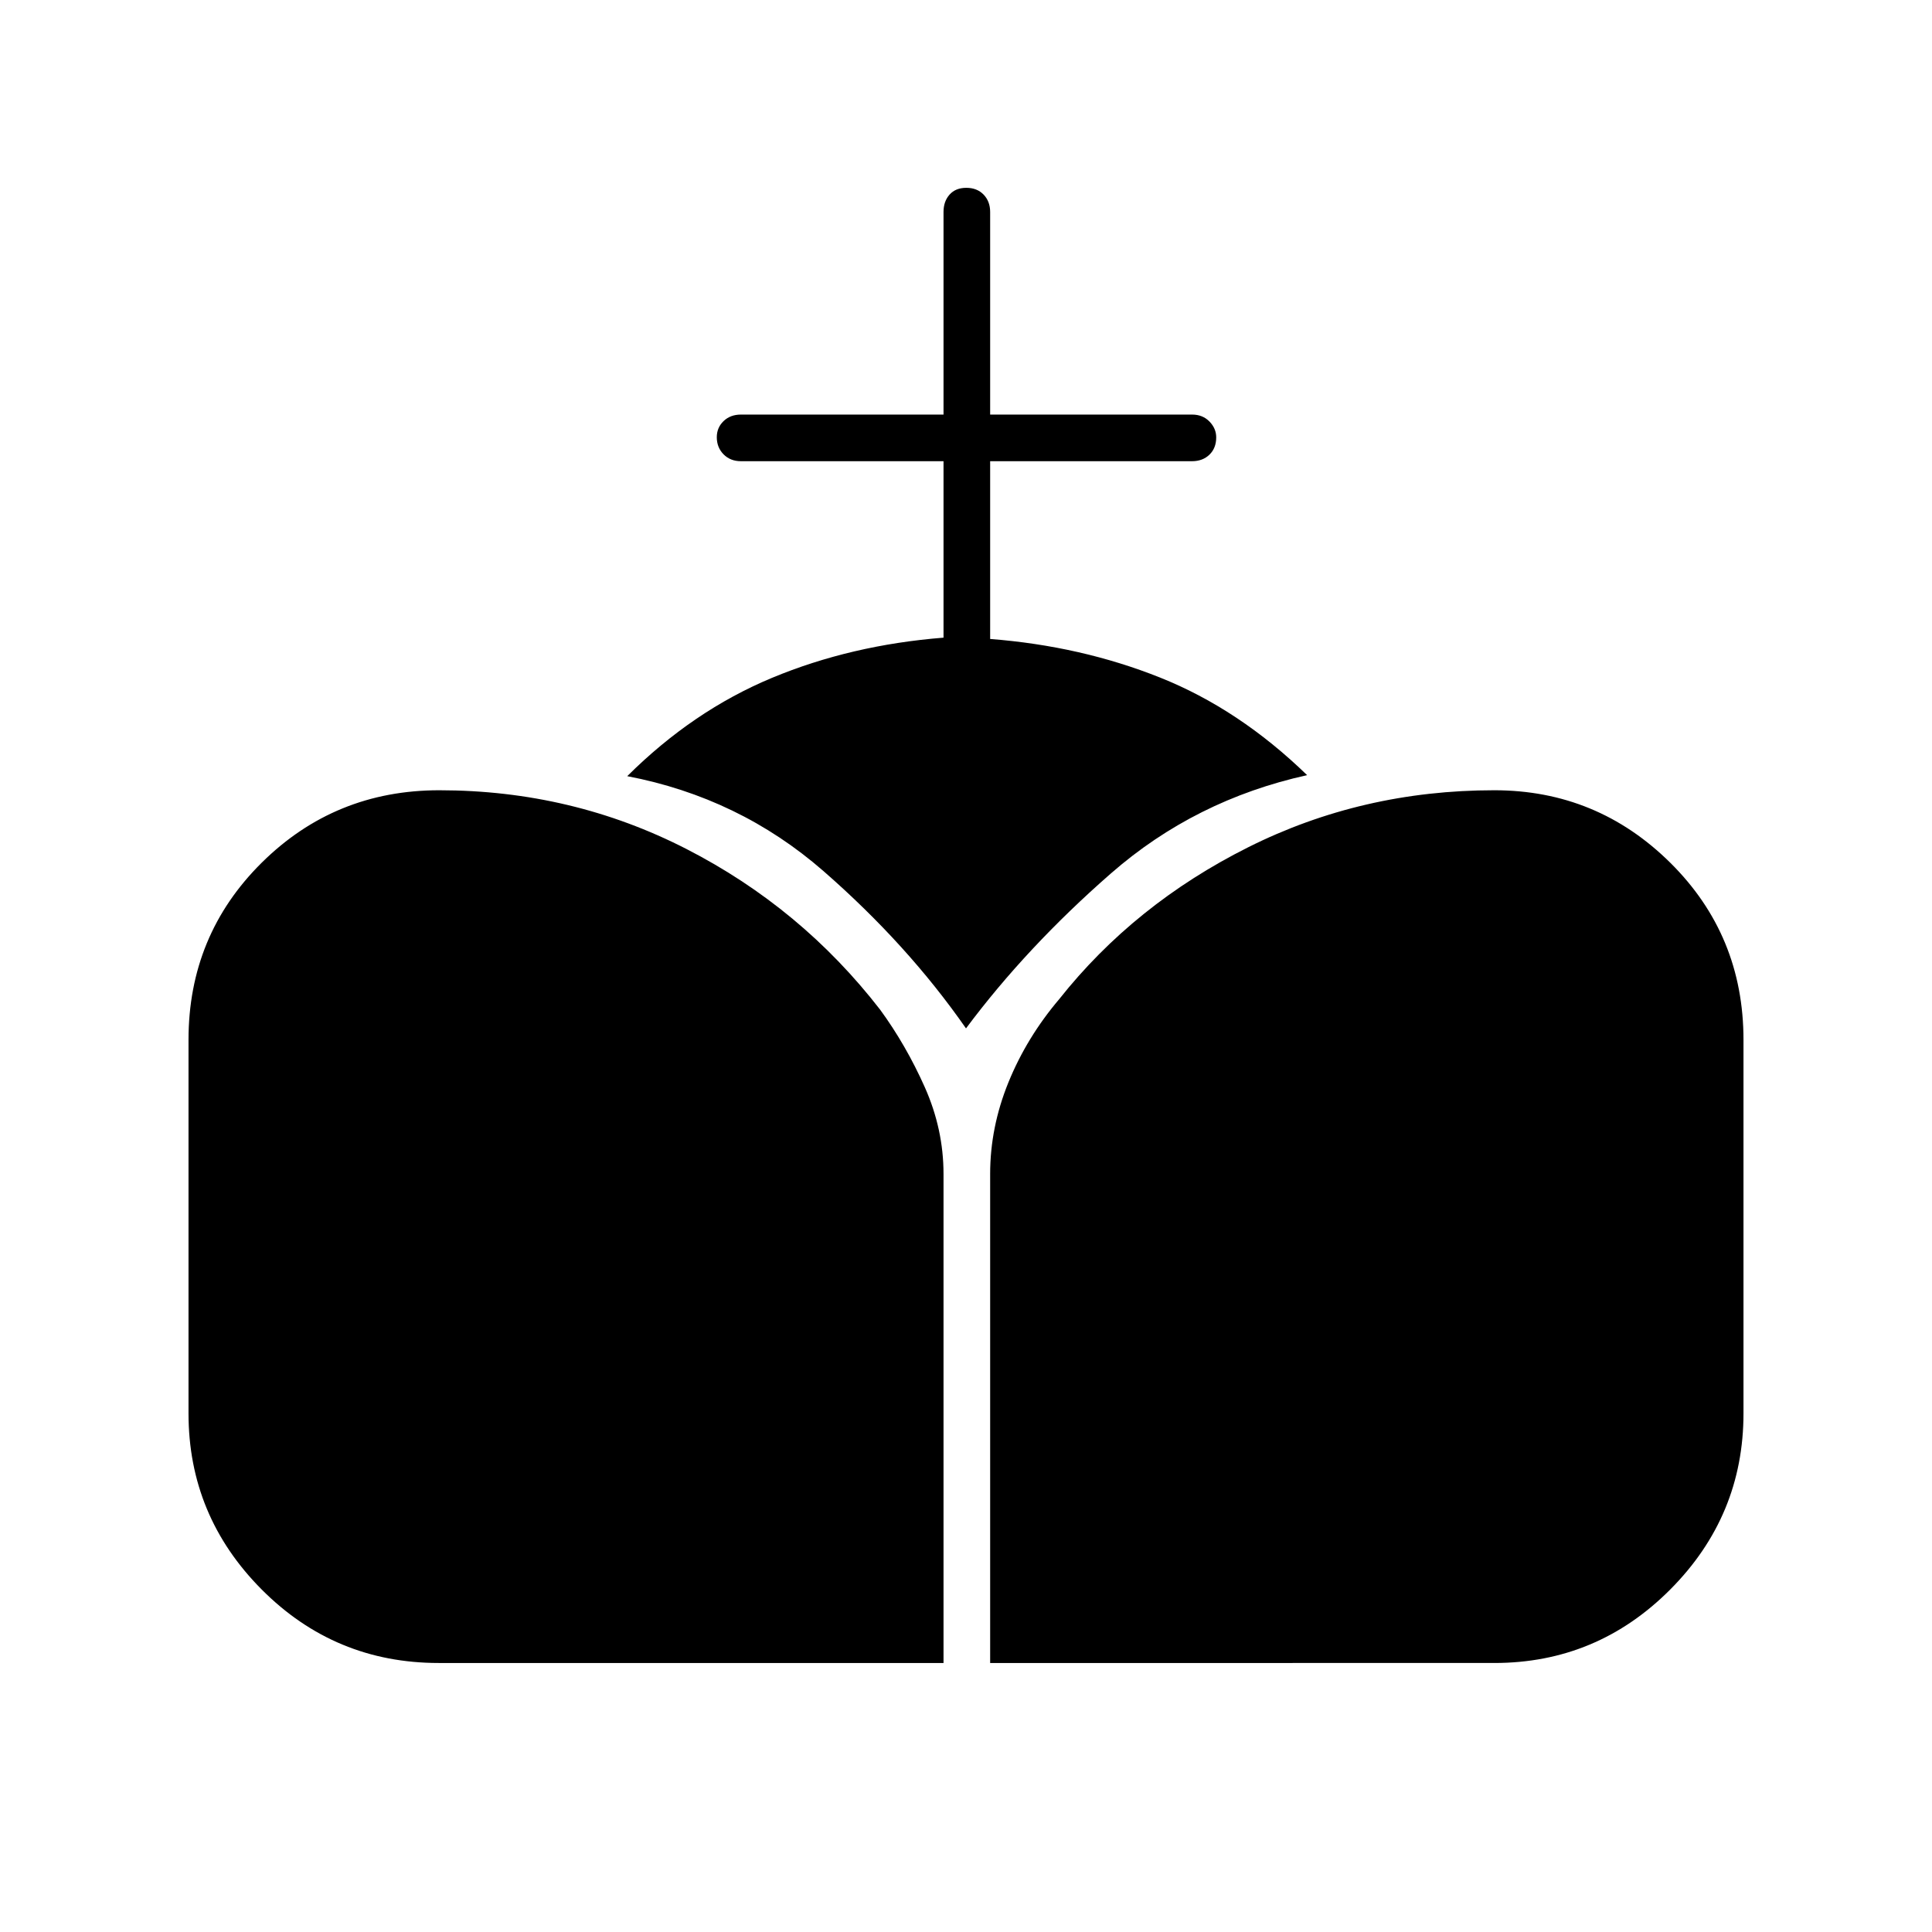 <svg xmlns="http://www.w3.org/2000/svg" height="40" viewBox="0 -960 960 960" width="40"><path d="M492-133.67v-243q0-23.17 9.08-45.5 9.09-22.33 25.21-41.33 37.38-47.17 93.93-75.5 56.55-28.33 122.28-28.33 51.06 0 87.45 36.02 36.38 36.03 36.38 88.01v185.6q0 50.96-36.38 87.5-36.39 36.53-87.45 36.53H492Zm-274 0q-51.62 0-87.98-36.53-36.35-36.54-36.35-87.5v-185.6q0-51.98 36.35-88.01 36.36-36.02 88.23-36.02 65.94 0 122.93 29.23 56.98 29.23 96.15 79.79 12.87 17.61 22.19 38.52 9.31 20.9 9.31 43.12v243H218Zm250.83-509.48v-87.68H368.17q-5.27 0-8.64-3.42-3.36-3.41-3.36-8.5 0-4.75 3.36-8 3.37-3.25 8.64-3.25h100.66v-100.67q0-5.26 3-8.63 3-3.37 8.33-3.37 5.34 0 8.59 3.37t3.25 8.63V-754h100.33q5.27 0 8.64 3.45 3.36 3.45 3.36 7.88 0 5.34-3.36 8.59-3.37 3.25-8.64 3.25H492v88.33q45.17 3.5 84.42 19.17 39.25 15.66 73.08 48.5-55.69 12.3-97.5 48.84-41.82 36.53-72 76.99-29-41.67-70.83-78.17-41.84-36.5-97.5-47.16 32.66-32.5 71.91-48.84 39.25-16.33 85.25-19.98Z"/></svg>